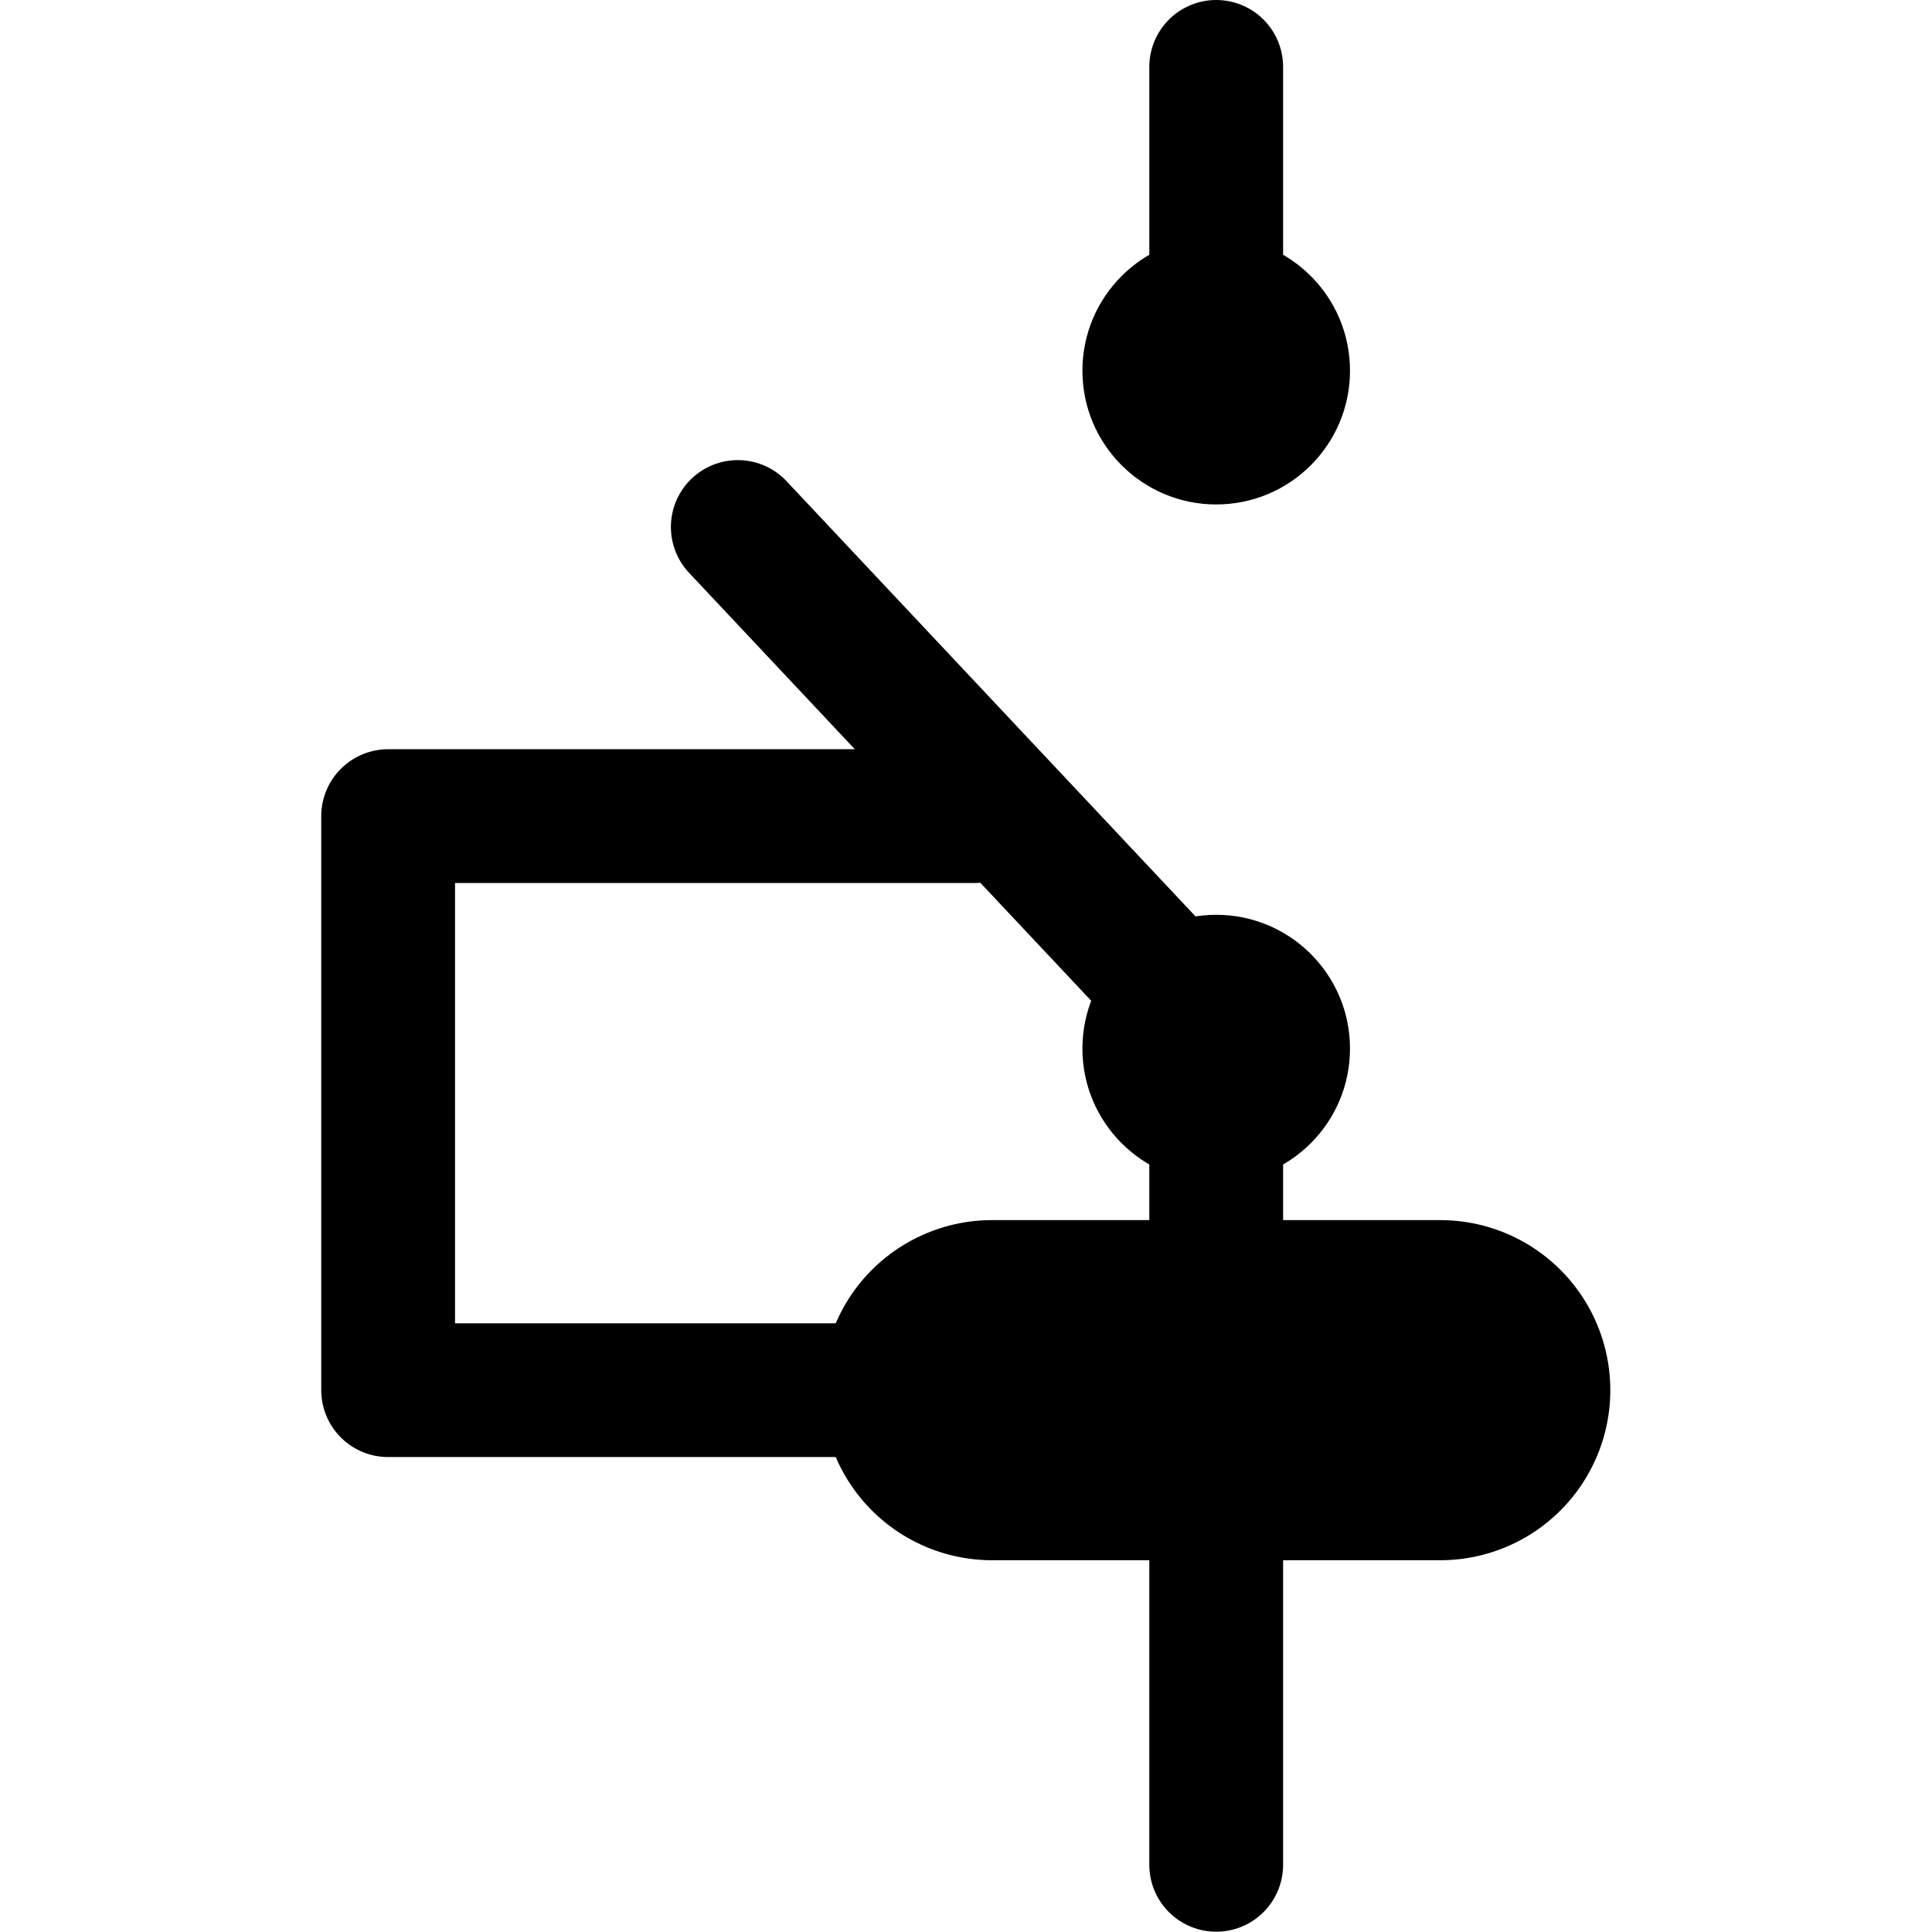 <?xml version="1.0" encoding="UTF-8" standalone="no"?>
<svg
   fill="#000000"
   height="64"
   width="64"
   version="1.1"
   viewBox="0 0 23.84 23.84"
   enable-background="new 0 0 298 298"
   id="svg8"
   sodipodi:docname="swb_differential-circuit-breaker.svg"
   inkscape:version="1.4 (86a8ad7, 2024-10-11)"
   xmlns:inkscape="http://www.inkscape.org/namespaces/inkscape"
   xmlns:sodipodi="http://sodipodi.sourceforge.net/DTD/sodipodi-0.dtd"
   xmlns="http://www.w3.org/2000/svg"
   xmlns:svg="http://www.w3.org/2000/svg">
  <defs
     id="defs12" />
  <sodipodi:namedview
     id="namedview10"
     pagecolor="#ffffff"
     bordercolor="#000000"
     borderopacity="0.25"
     inkscape:showpageshadow="2"
     inkscape:pageopacity="0.0"
     inkscape:pagecheckerboard="0"
     inkscape:deskcolor="#d1d1d1"
     showgrid="false"
     inkscape:zoom="4.315"
     inkscape:cx="-23.638471"
     inkscape:cy="35.80533"
     inkscape:window-width="1920"
     inkscape:window-height="1017"
     inkscape:window-x="-8"
     inkscape:window-y="-8"
     inkscape:window-maximized="1"
     inkscape:current-layer="svg8" />
  <g
     id="g1"
     transform="matrix(1.108,0,0,1.108,-0.027,-1.241)">
    <path
       style="fill:none;stroke:#000000;stroke-width:1.49;stroke-linecap:round;stroke-linejoin:round;stroke-dasharray:none;stroke-opacity:1"
       d="m 8.241,6.989 5.328,5.67 -10e-7,9.229"
       id="path402"
       sodipodi:nodetypes="ccc" />
    <path
       style="fill:none;stroke:#000000;stroke-width:3.788;stroke-linecap:round;stroke-dasharray:none;stroke-opacity:1"
       d="M 11.073,16.602 H 16.064"
       id="path2459"
       sodipodi:nodetypes="cc" />
    <path
       style="fill:none;stroke:#000000;stroke-width:1.49;stroke-linecap:round;stroke-linejoin:round;stroke-dasharray:none;stroke-opacity:1"
       d="M 13.569,16.602 H 4.347 v -6.393 h 6.532"
       id="path2461"
       sodipodi:nodetypes="cccc" />
    <path
       style="fill:none;stroke:#000000;stroke-width:1.49;stroke-linecap:round;stroke-dasharray:none;stroke-opacity:1"
       d="M 13.569,1.865 V 4.503"
       id="path3189"
       sodipodi:nodetypes="cc" />
    <circle
       style="fill:#000000;fill-opacity:1;stroke:none;stroke-width:2.425;stroke-linecap:round;stroke-dasharray:none"
       id="path6301"
       cx="13.569"
       cy="5.248"
       r="1.49" />
    <circle
       style="fill:#000000;fill-opacity:1;stroke:none;stroke-width:2.625;stroke-linecap:round;stroke-dasharray:none"
       id="path6301-3"
       cx="13.569"
       cy="12.798"
       r="1.49" />
  </g>
</svg>
